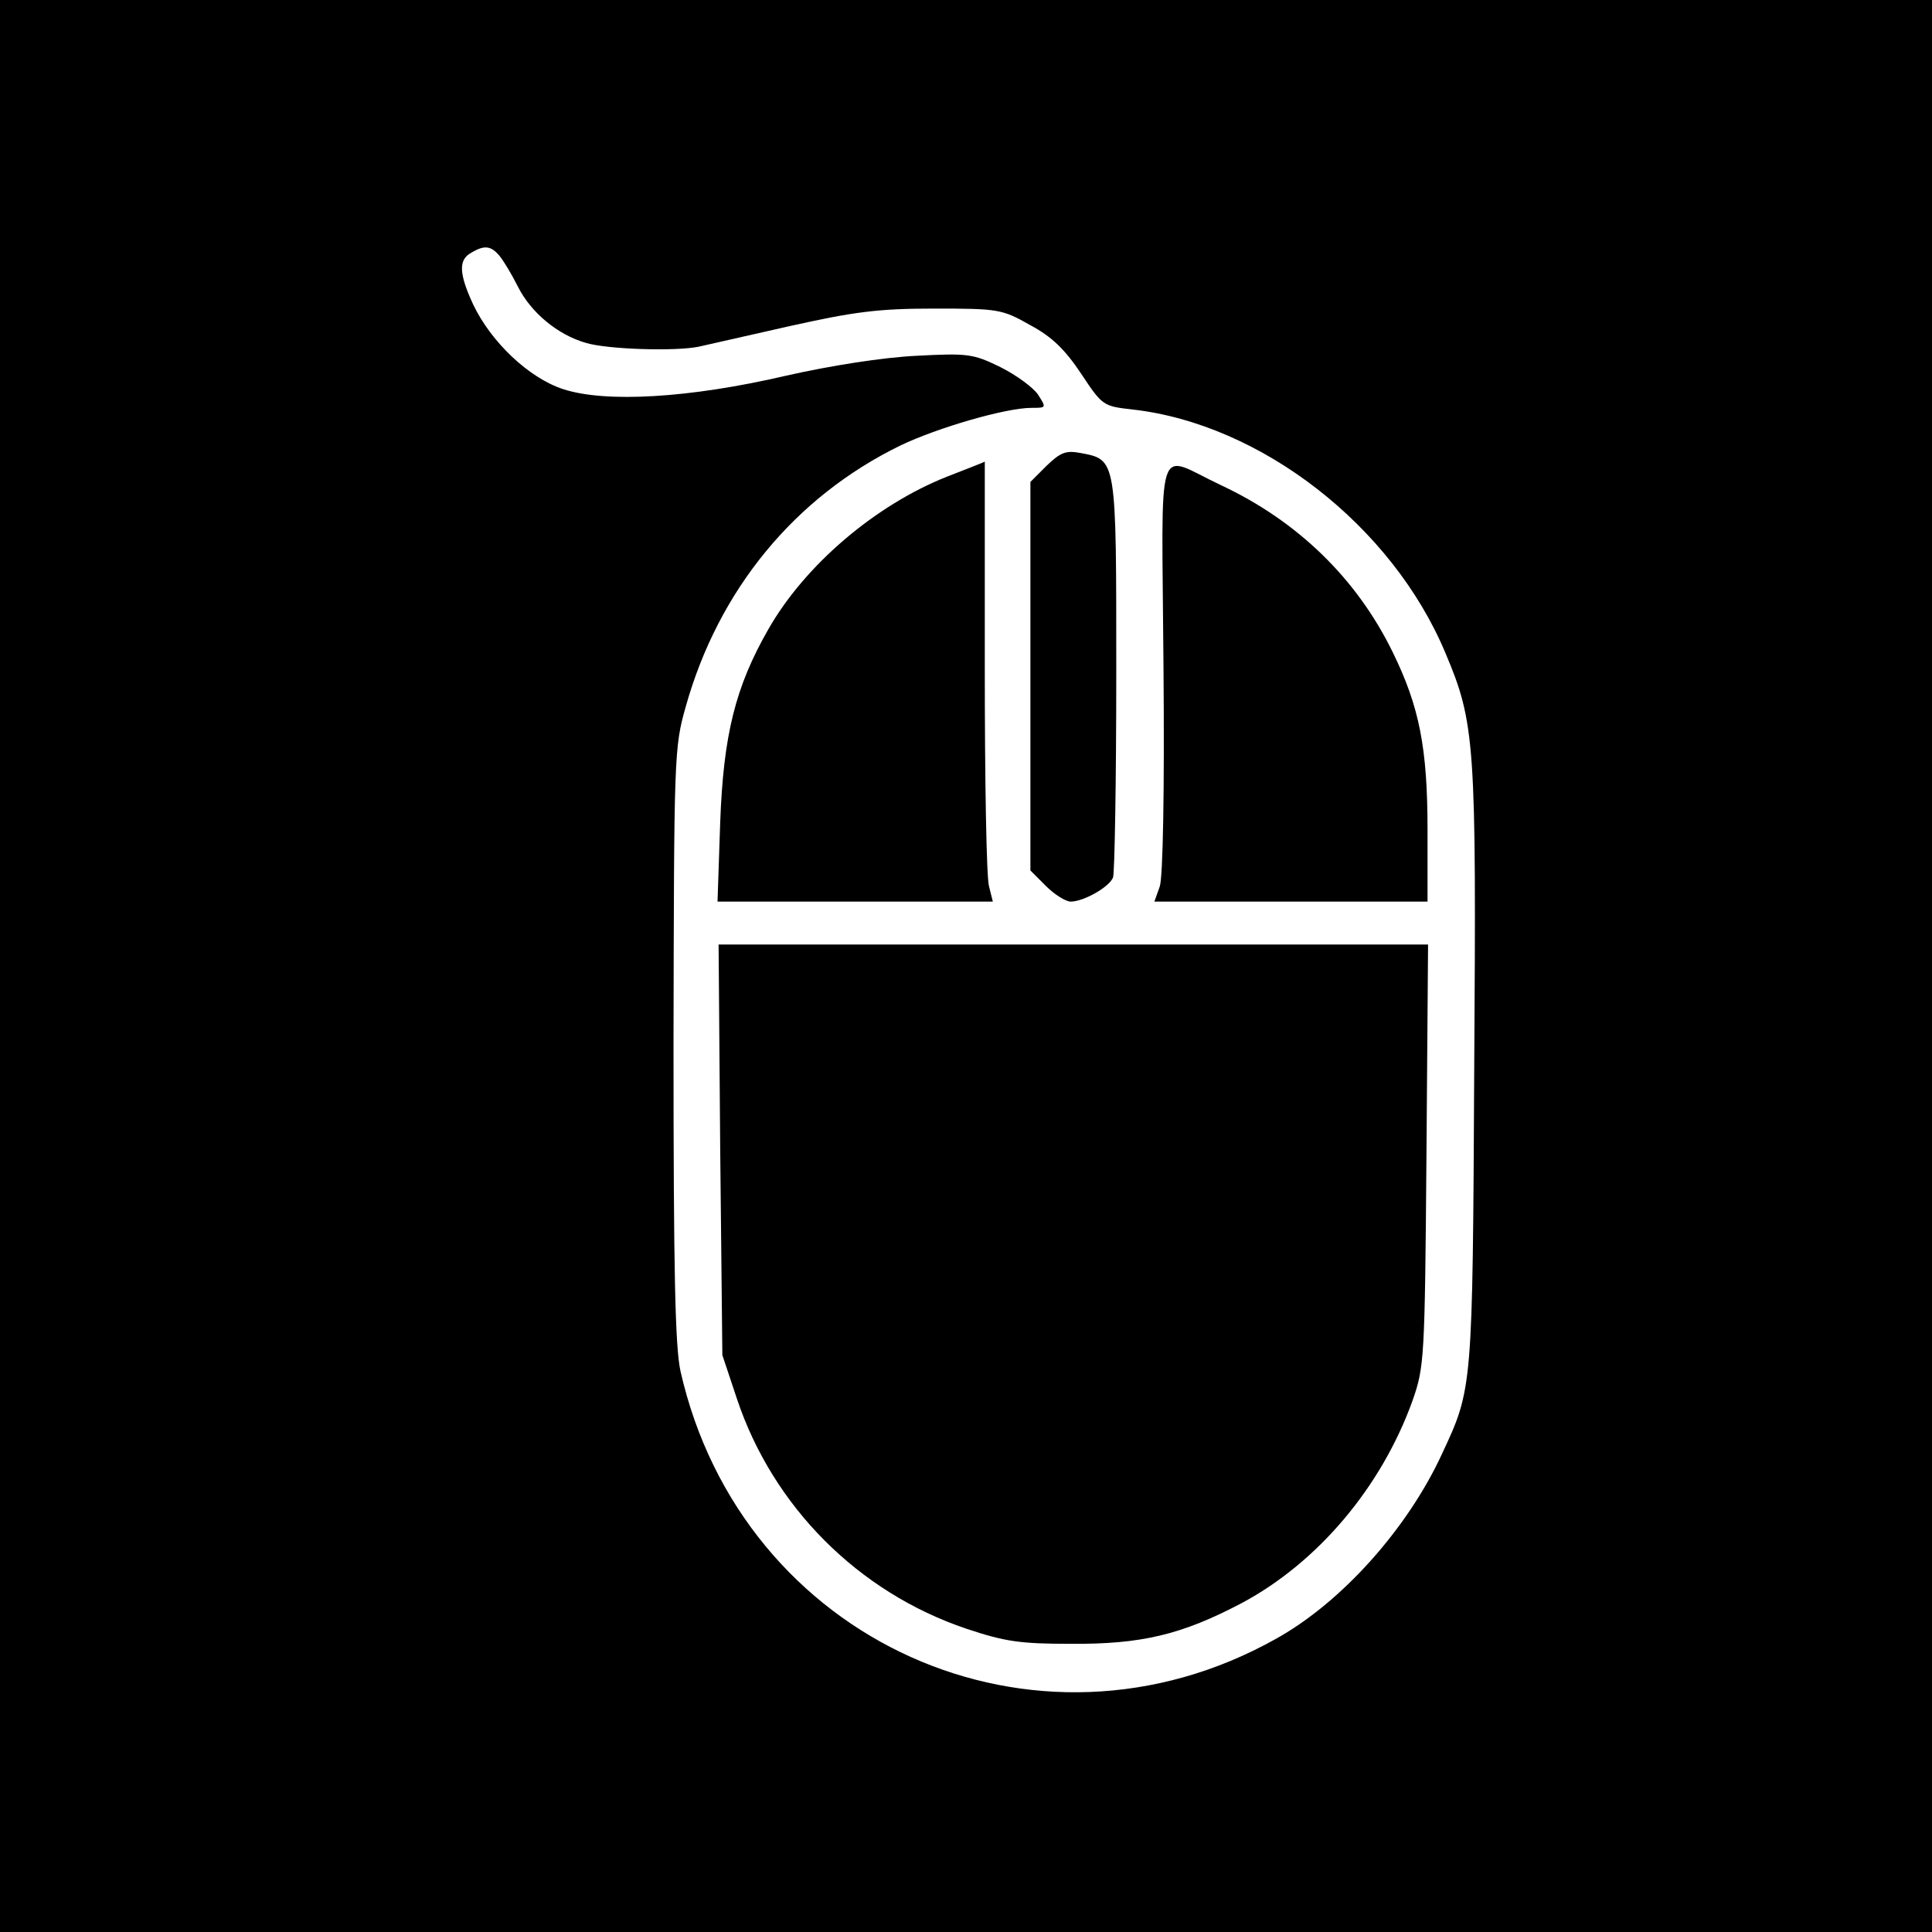 <?xml version="1.0" standalone="no"?>
<!DOCTYPE svg PUBLIC "-//W3C//DTD SVG 20010904//EN"
 "http://www.w3.org/TR/2001/REC-SVG-20010904/DTD/svg10.dtd">
<svg version="1.0" xmlns="http://www.w3.org/2000/svg"
 width="360pt" height="360pt" viewBox="0 0 360 360"
 preserveAspectRatio="xMidYMid meet">
<g transform="translate(0,360) scale(0.1,-0.1)"
fill="#000000" stroke="none">
<path d="M0 1800 l0 -1800 1800 0 1800 0 0 1800 0 1800 -1800 0 -1800 0 0
-1800z m931 1323 c8 -10 23 -35 34 -57 24 -48 74 -90 127 -105 40 -12 166 -16
210 -7 13 3 88 20 168 38 121 27 166 33 270 33 121 0 127 -1 180 -31 41 -22
65 -46 95 -91 39 -59 41 -60 95 -66 240 -27 484 -217 583 -453 56 -132 58
-169 54 -774 -3 -599 -3 -597 -60 -719 -64 -139 -187 -277 -310 -345 -448
-251 -995 -5 -1109 499 -10 46 -13 184 -13 610 1 538 1 552 23 629 61 217 203
390 400 486 69 33 196 70 244 70 28 0 28 0 12 25 -9 13 -40 36 -70 51 -51 25
-61 26 -157 21 -61 -3 -158 -18 -242 -37 -180 -42 -337 -51 -416 -25 -64 21
-134 88 -167 157 -27 58 -28 84 -4 97 25 15 37 13 53 -6z"/>
<path d="M1950 2732 l-30 -30 0 -362 0 -362 29 -29 c16 -16 37 -29 46 -29 24
0 72 27 79 45 3 9 6 180 6 380 0 403 1 398 -67 411 -27 5 -37 1 -63 -24z"/>
<path d="M1765 2712 c-134 -53 -265 -165 -333 -284 -62 -108 -84 -198 -90
-360 l-5 -148 257 0 256 0 -7 28 c-5 15 -8 199 -8 410 0 210 0 382 0 382 0 -1
-32 -13 -70 -28z"/>
<path d="M2168 2358 c2 -232 -1 -393 -7 -410 l-10 -28 255 0 254 0 0 133 c0
153 -15 230 -65 332 -67 137 -177 244 -320 311 -124 58 -110 101 -107 -338z"/>
<path d="M1342 1458 l4 -383 27 -81 c67 -201 226 -361 428 -429 72 -24 100
-28 194 -28 132 -1 207 17 319 76 142 76 260 216 318 377 22 63 23 76 26 458
l3 392 -661 0 -661 0 3 -382z"/>
</g>
</svg>
